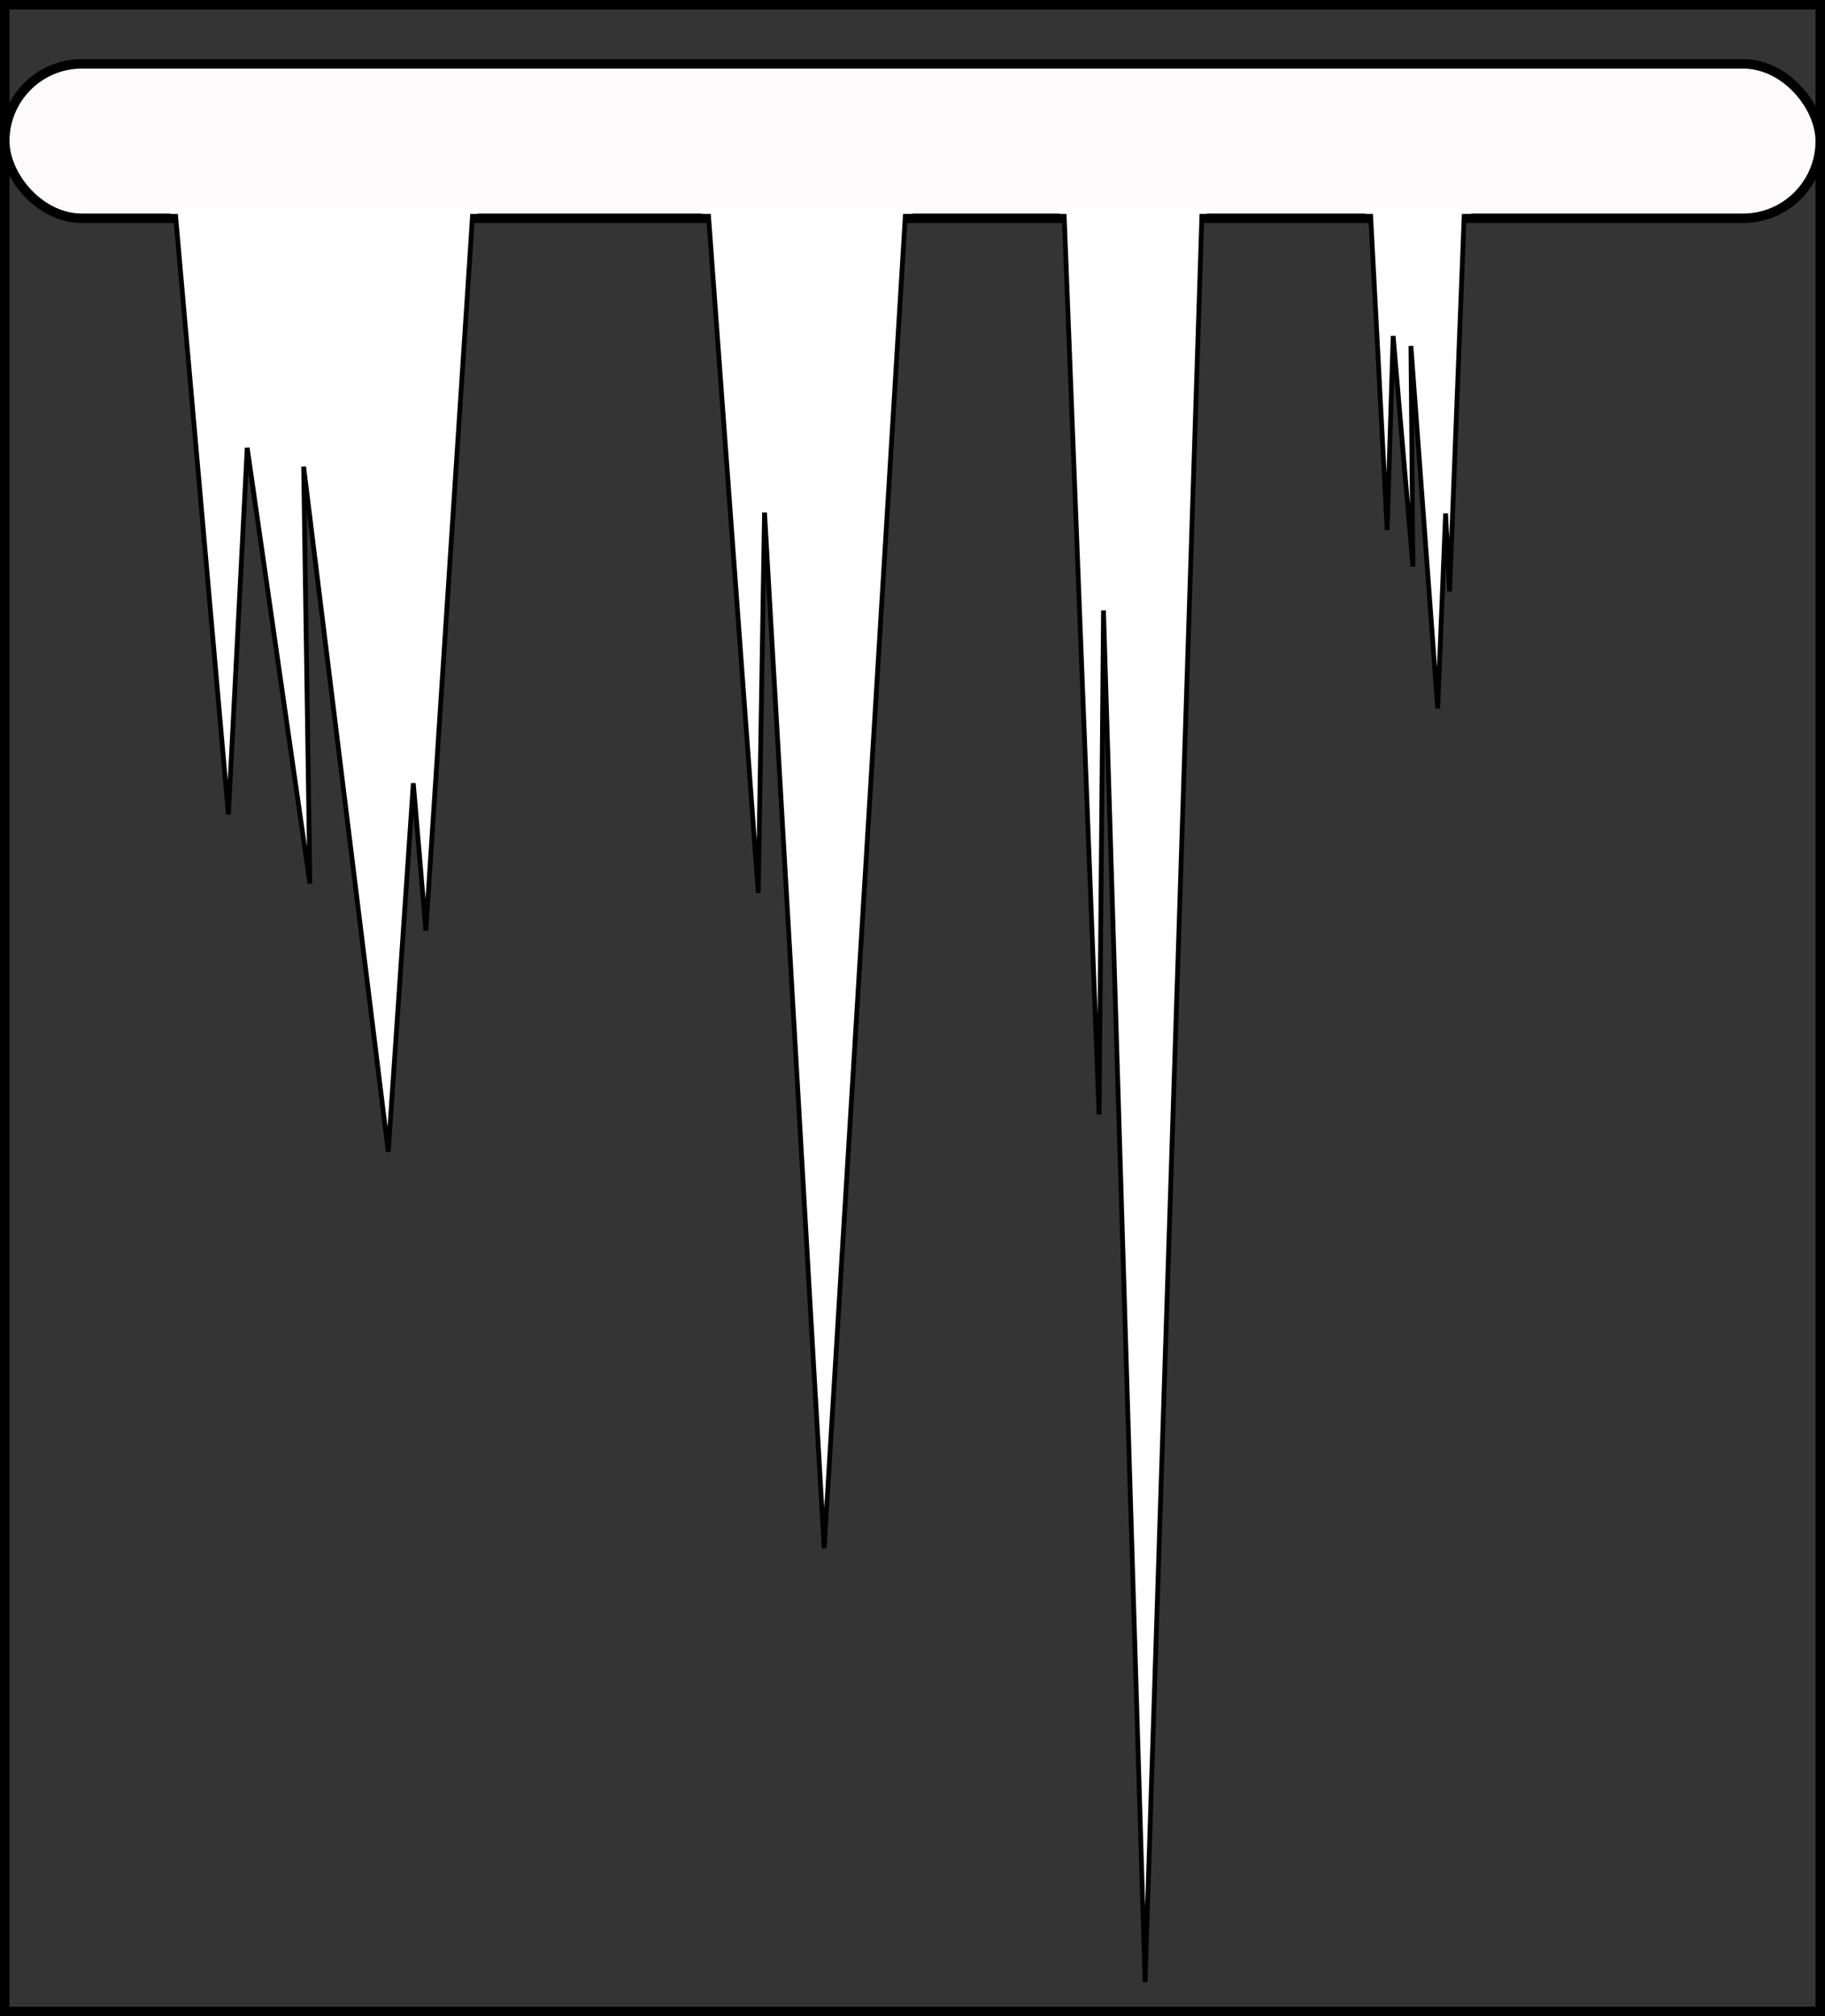 <svg id="Vector_version" data-name="Vector version" xmlns="http://www.w3.org/2000/svg" viewBox="0 0 192.16 212.25"><rect x="0" y="0" width="192.16" height="212.25" fill="#808080" stroke="none"/><defs><style>.cls-1{fill:#353434;}.cls-1,.cls-2,.cls-3{stroke:#000;}.cls-1,.cls-2,.cls-3,.cls-4{stroke-miterlimit:10;}.cls-2{fill:#fcfafa;}.cls-3{fill:#fff;stroke-width:0.5px;}.cls-4{fill:none;stroke:#fff;stroke-width:0.75px;}</style></defs><title>frost_damage_icon</title><rect class="cls-1" x="0.5" y="0.5" width="191.16" height="211.25"/><rect class="cls-2" x="0.5" y="6.72" width="191.16" height="16.26" rx="8.13"/><polygon class="cls-3" points="44.84 97.96 43.52 82.45 40.88 121.25 31.97 49.12 32.63 93.01 26.03 47.14 24.05 85.75 18.44 22.14 49.79 22.14 44.84 97.96"/><line class="cls-4" x1="17.91" y1="22.14" x2="50.32" y2="22.14"/><polygon class="cls-3" points="152.63 62.26 152.21 54.05 151.38 74.58 148.56 36.42 148.77 59.64 146.69 35.37 146.06 55.8 144.29 22.14 154.19 22.14 152.63 62.26"/><line class="cls-4" x1="143.78" y1="22.14" x2="154.91" y2="22.14"/><polygon class="cls-3" points="86.78 162.98 80.5 53.95 79.84 94 74.56 22.14 95.36 22.14 86.78 162.98"/><line class="cls-4" x1="73.91" y1="22.14" x2="96.08" y2="22.14"/><polygon class="cls-3" points="120.57 208.66 116.19 64.26 115.73 117.31 112.03 22.14 126.57 22.14 120.57 208.66"/><line class="cls-4" x1="111.58" y1="22.14" x2="127.08" y2="22.14"/></svg>